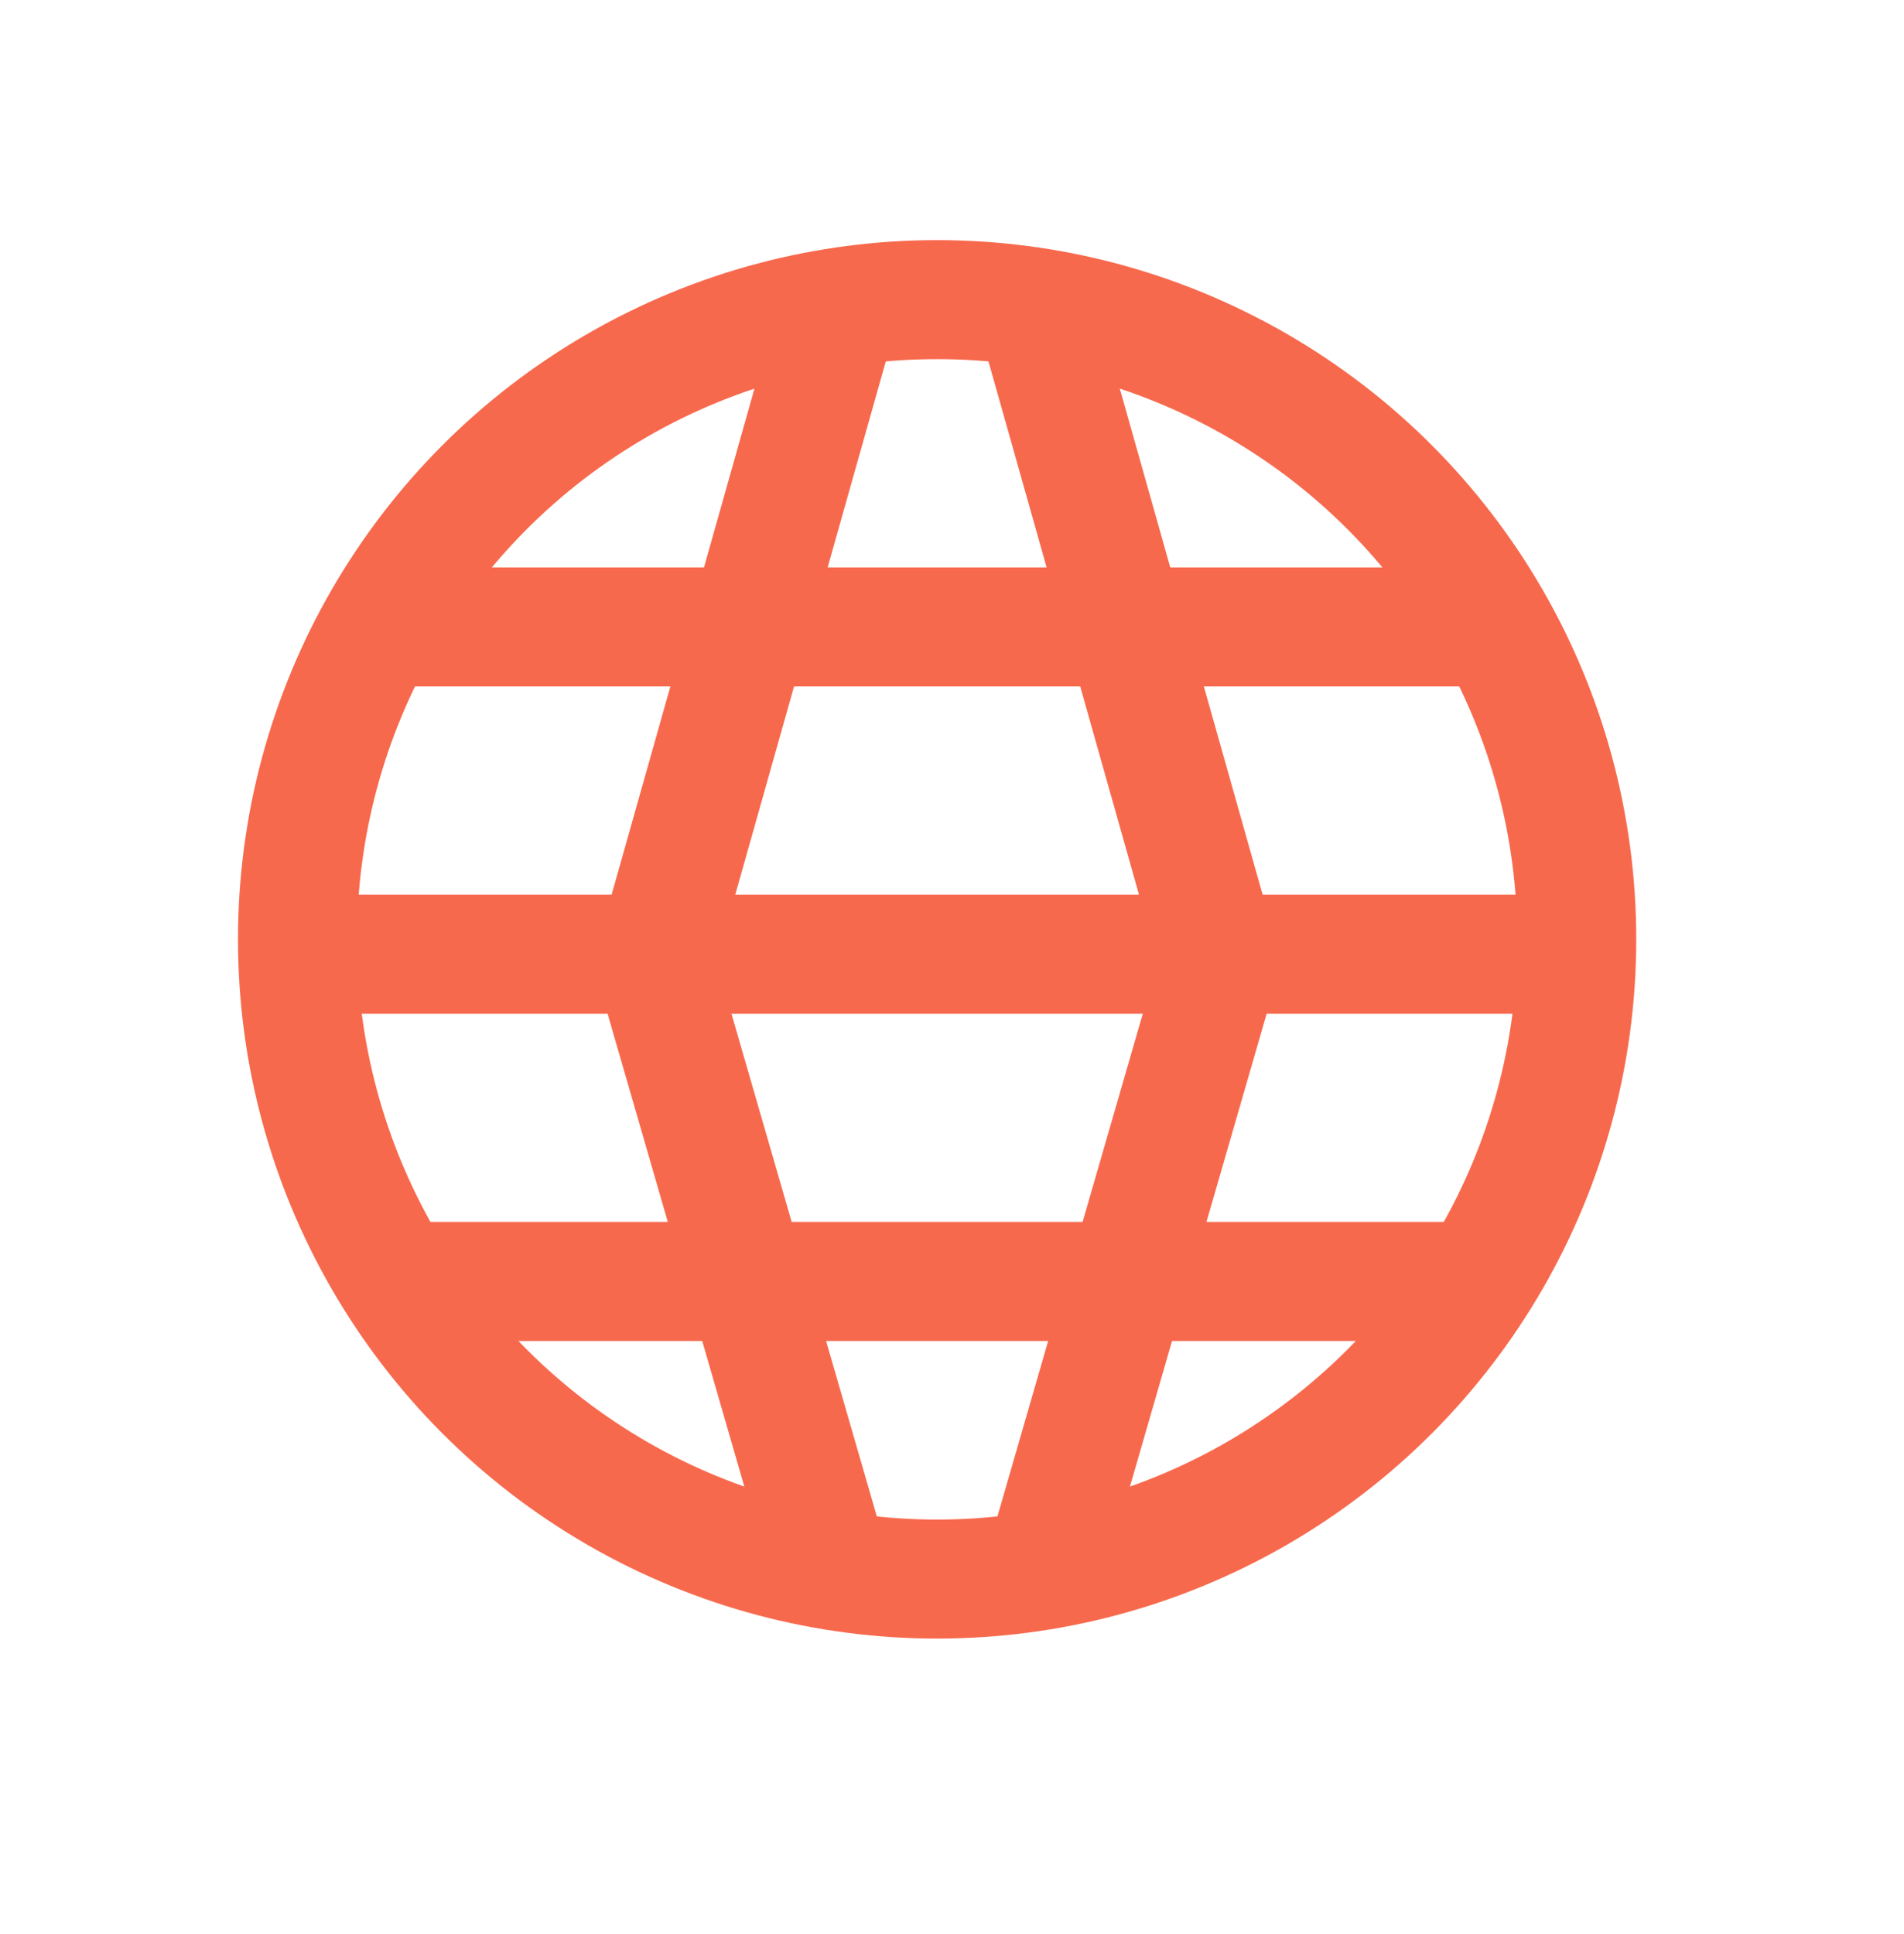 <svg width="64" height="65" viewBox="0 0 64 65" fill="none" xmlns="http://www.w3.org/2000/svg">
<circle cx="31.5" cy="31.57" r="21.5" stroke="#F7694D" stroke-width="4"/>
<rect x="13" y="19.07" width="38" height="4" fill="#F7694D"/>
<rect x="11" y="30.07" width="42" height="4" fill="#F7694D"/>
<rect x="13" y="41.07" width="37" height="4" fill="#F7694D"/>
<path d="M28 11.07L22 32.323L28 53.07" stroke="#F7694D" stroke-width="4"/>
<path d="M35 11.07L41 32.323L35 53.07" stroke="#F7694D" stroke-width="4"/>
</svg>

